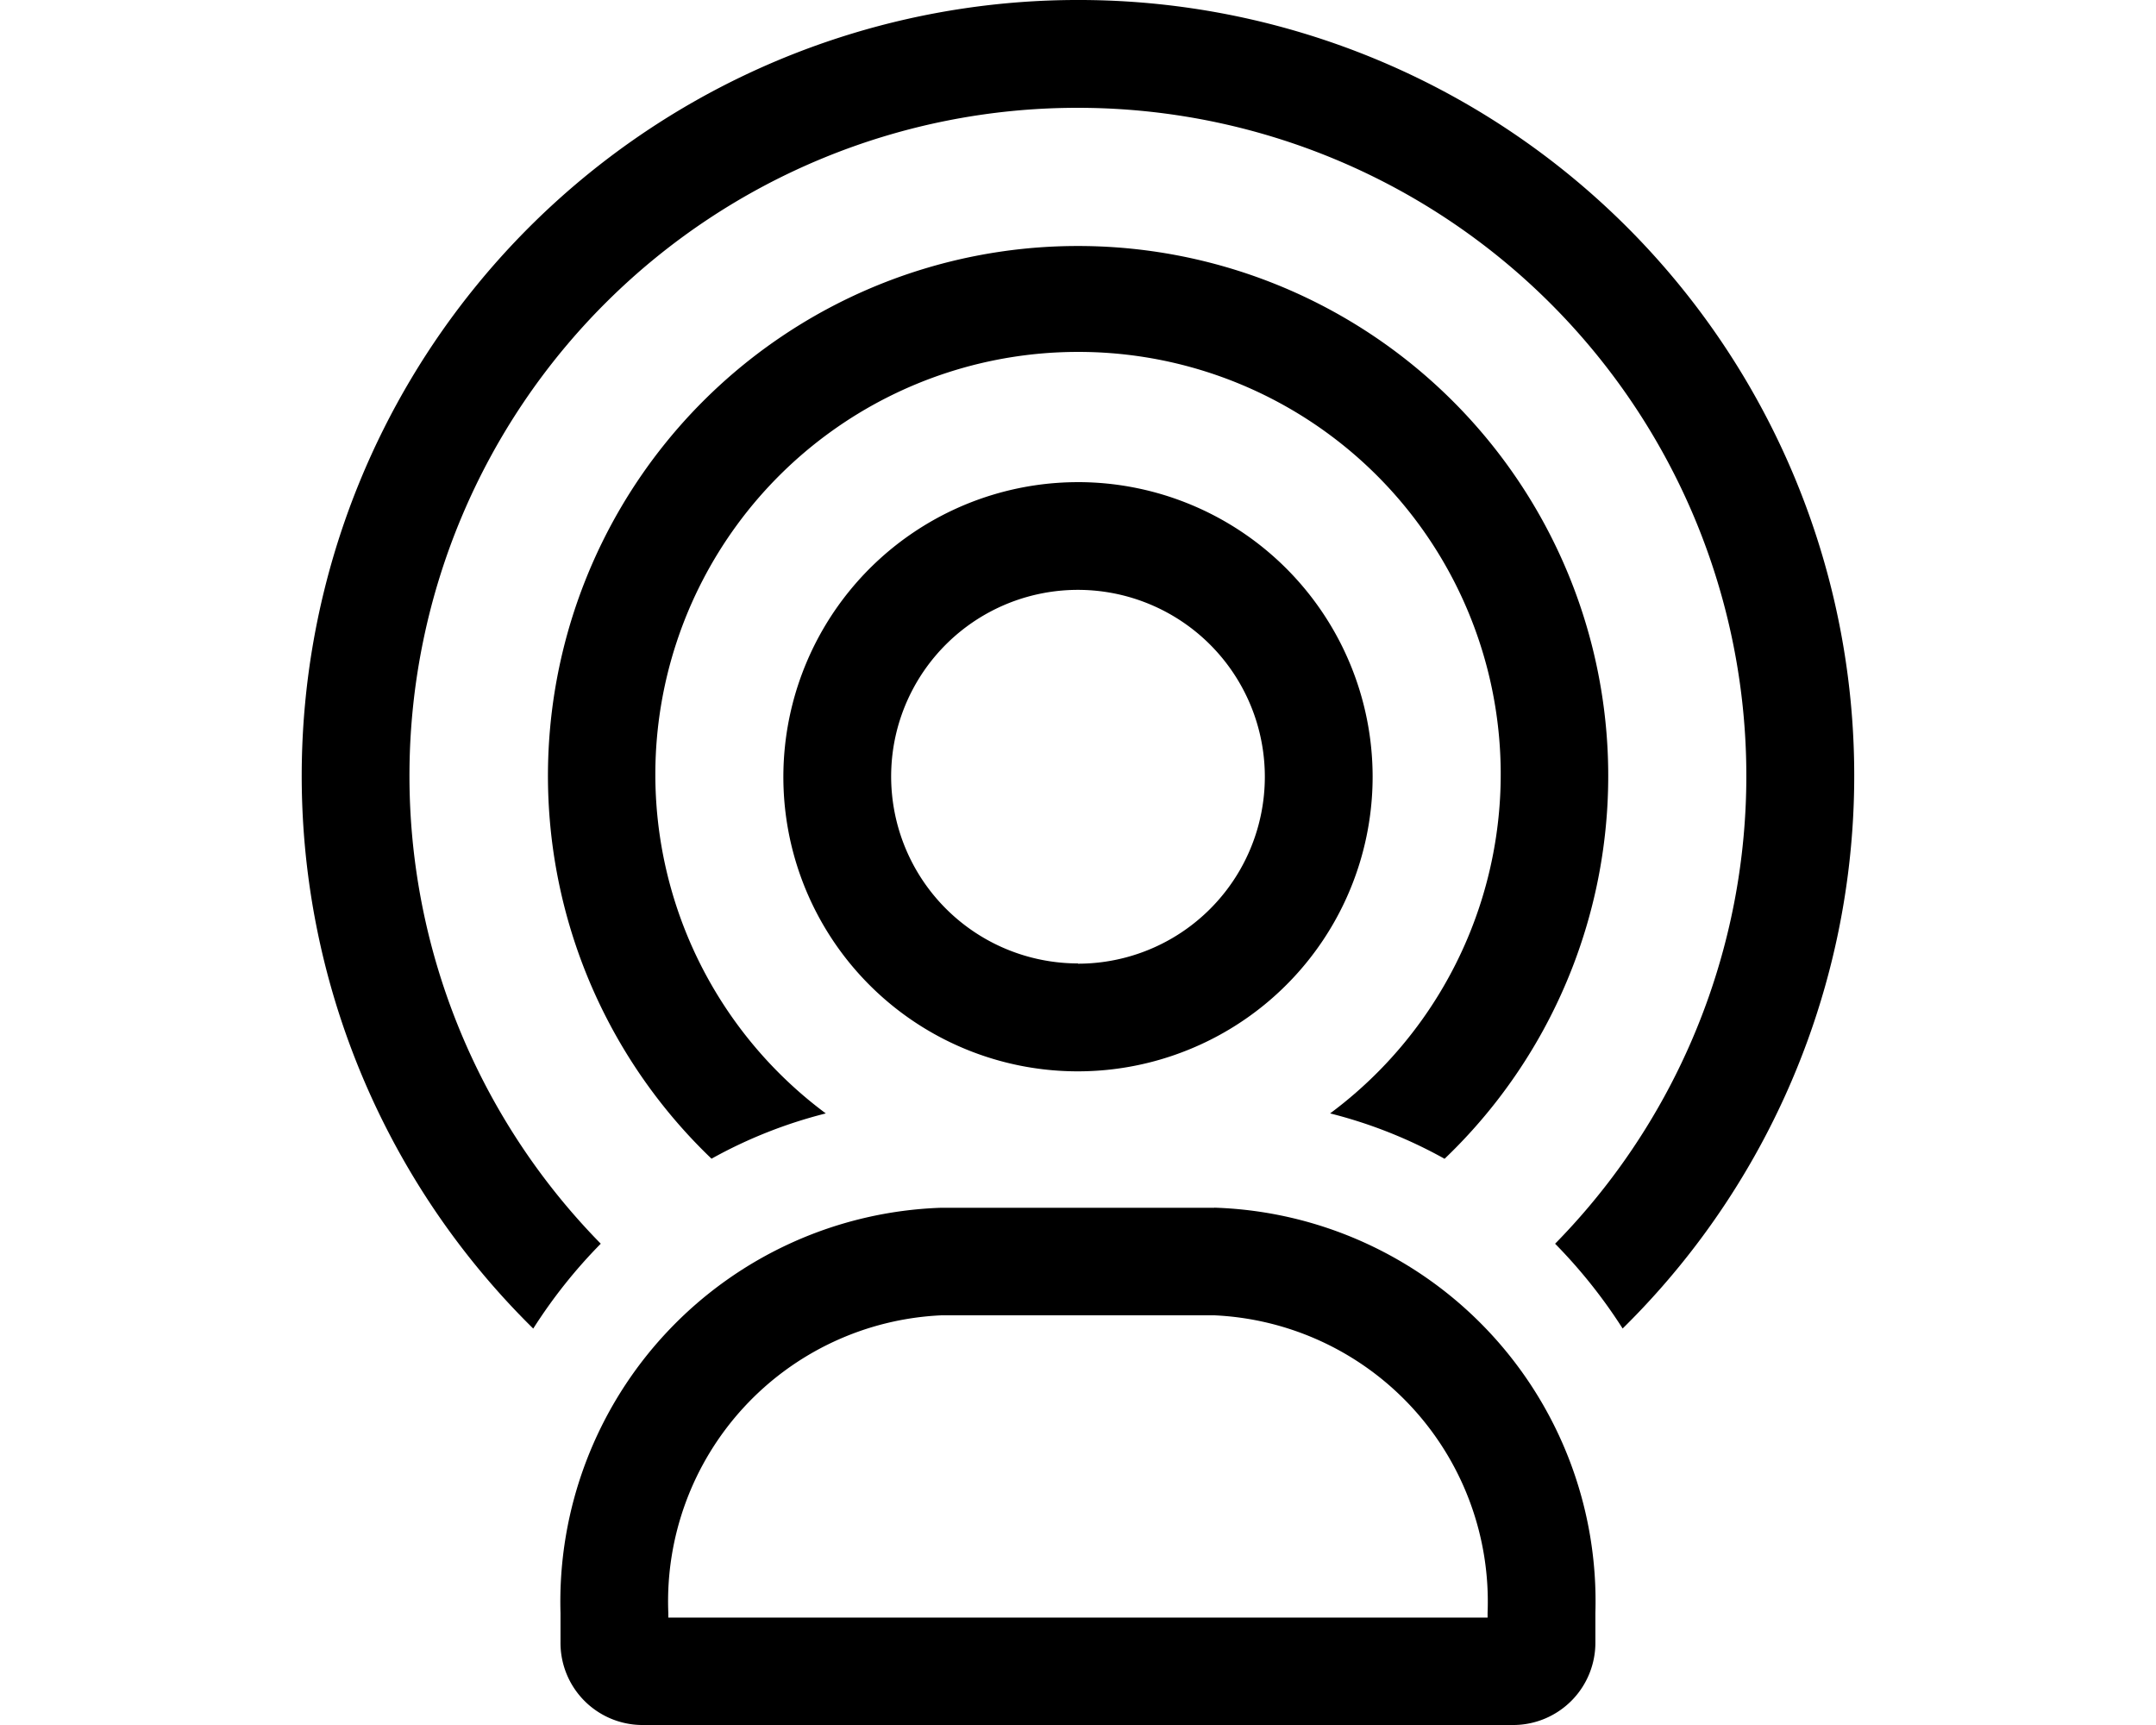 <?xml version="1.0" encoding="UTF-8"?>
<svg id="path" version="1.1" viewBox="0 0 640 512" xml:space="preserve" xmlns="http://www.w3.org/2000/svg"><path id="path1-36753562912" d="m428.76 343.91a139.88 139.88 0 0 0-33.92-13.44 125.36 125.36 0 0 0-74.854-226.02 125.49 125.49 0 0 0-119.09 86.016 125.31 125.31 0 0 0 44.237 140.01 139.88 139.88 0 0 0-33.92 13.44 157.26 157.26 0 0 1 108.8-270.9 157.41 157.41 0 0 1 146.05 98.688 157.18 157.18 0 0 1-37.248 172.24h-0.051zm-250.42 25.242a198.25 198.25 0 0 1 141.64-337.15 198.48 198.48 0 0 1 182.94 121.52 198.2 198.2 0 0 1-41.293 215.63c7.552 7.68 14.259 16.102 20.045 25.165a230.22 230.22 0 0 0-161.69-394.32 230.48 230.48 0 0 0-213.2 142.95 230.14 230.14 0 0 0 51.507 251.39c5.786-9.088 12.493-17.536 20.045-25.19zm182.12-10.675h-80.947a116.99 116.99 0 0 0-113.13 120.27v8.704a24.371 24.371 0 0 0 24.09 24.55h259.02a24.422 24.422 0 0 0 24.09-24.627v-8.653a116.86 116.86 0 0 0-113.13-120.27zm81.126 121.65h-243.2v-1.408a84.992 84.992 0 0 1 81.126-88.32h80.947a85.069 85.069 0 0 1 81.126 88.32v1.382zm-121.6-337.02a87.501 87.501 0 0 0-85.786 104.47 87.398 87.398 0 0 0 119.27 63.718 87.45 87.45 0 0 0 53.99-80.768 87.501 87.501 0 0 0-87.475-87.424zm0 142.85a55.501 55.501 0 0 1-54.4-66.253 55.45 55.45 0 0 1 75.622-40.397 55.475 55.475 0 0 1 34.253 51.2 55.475 55.475 0 0 1-55.475 55.526z" stroke-width="25.6"/></svg>

